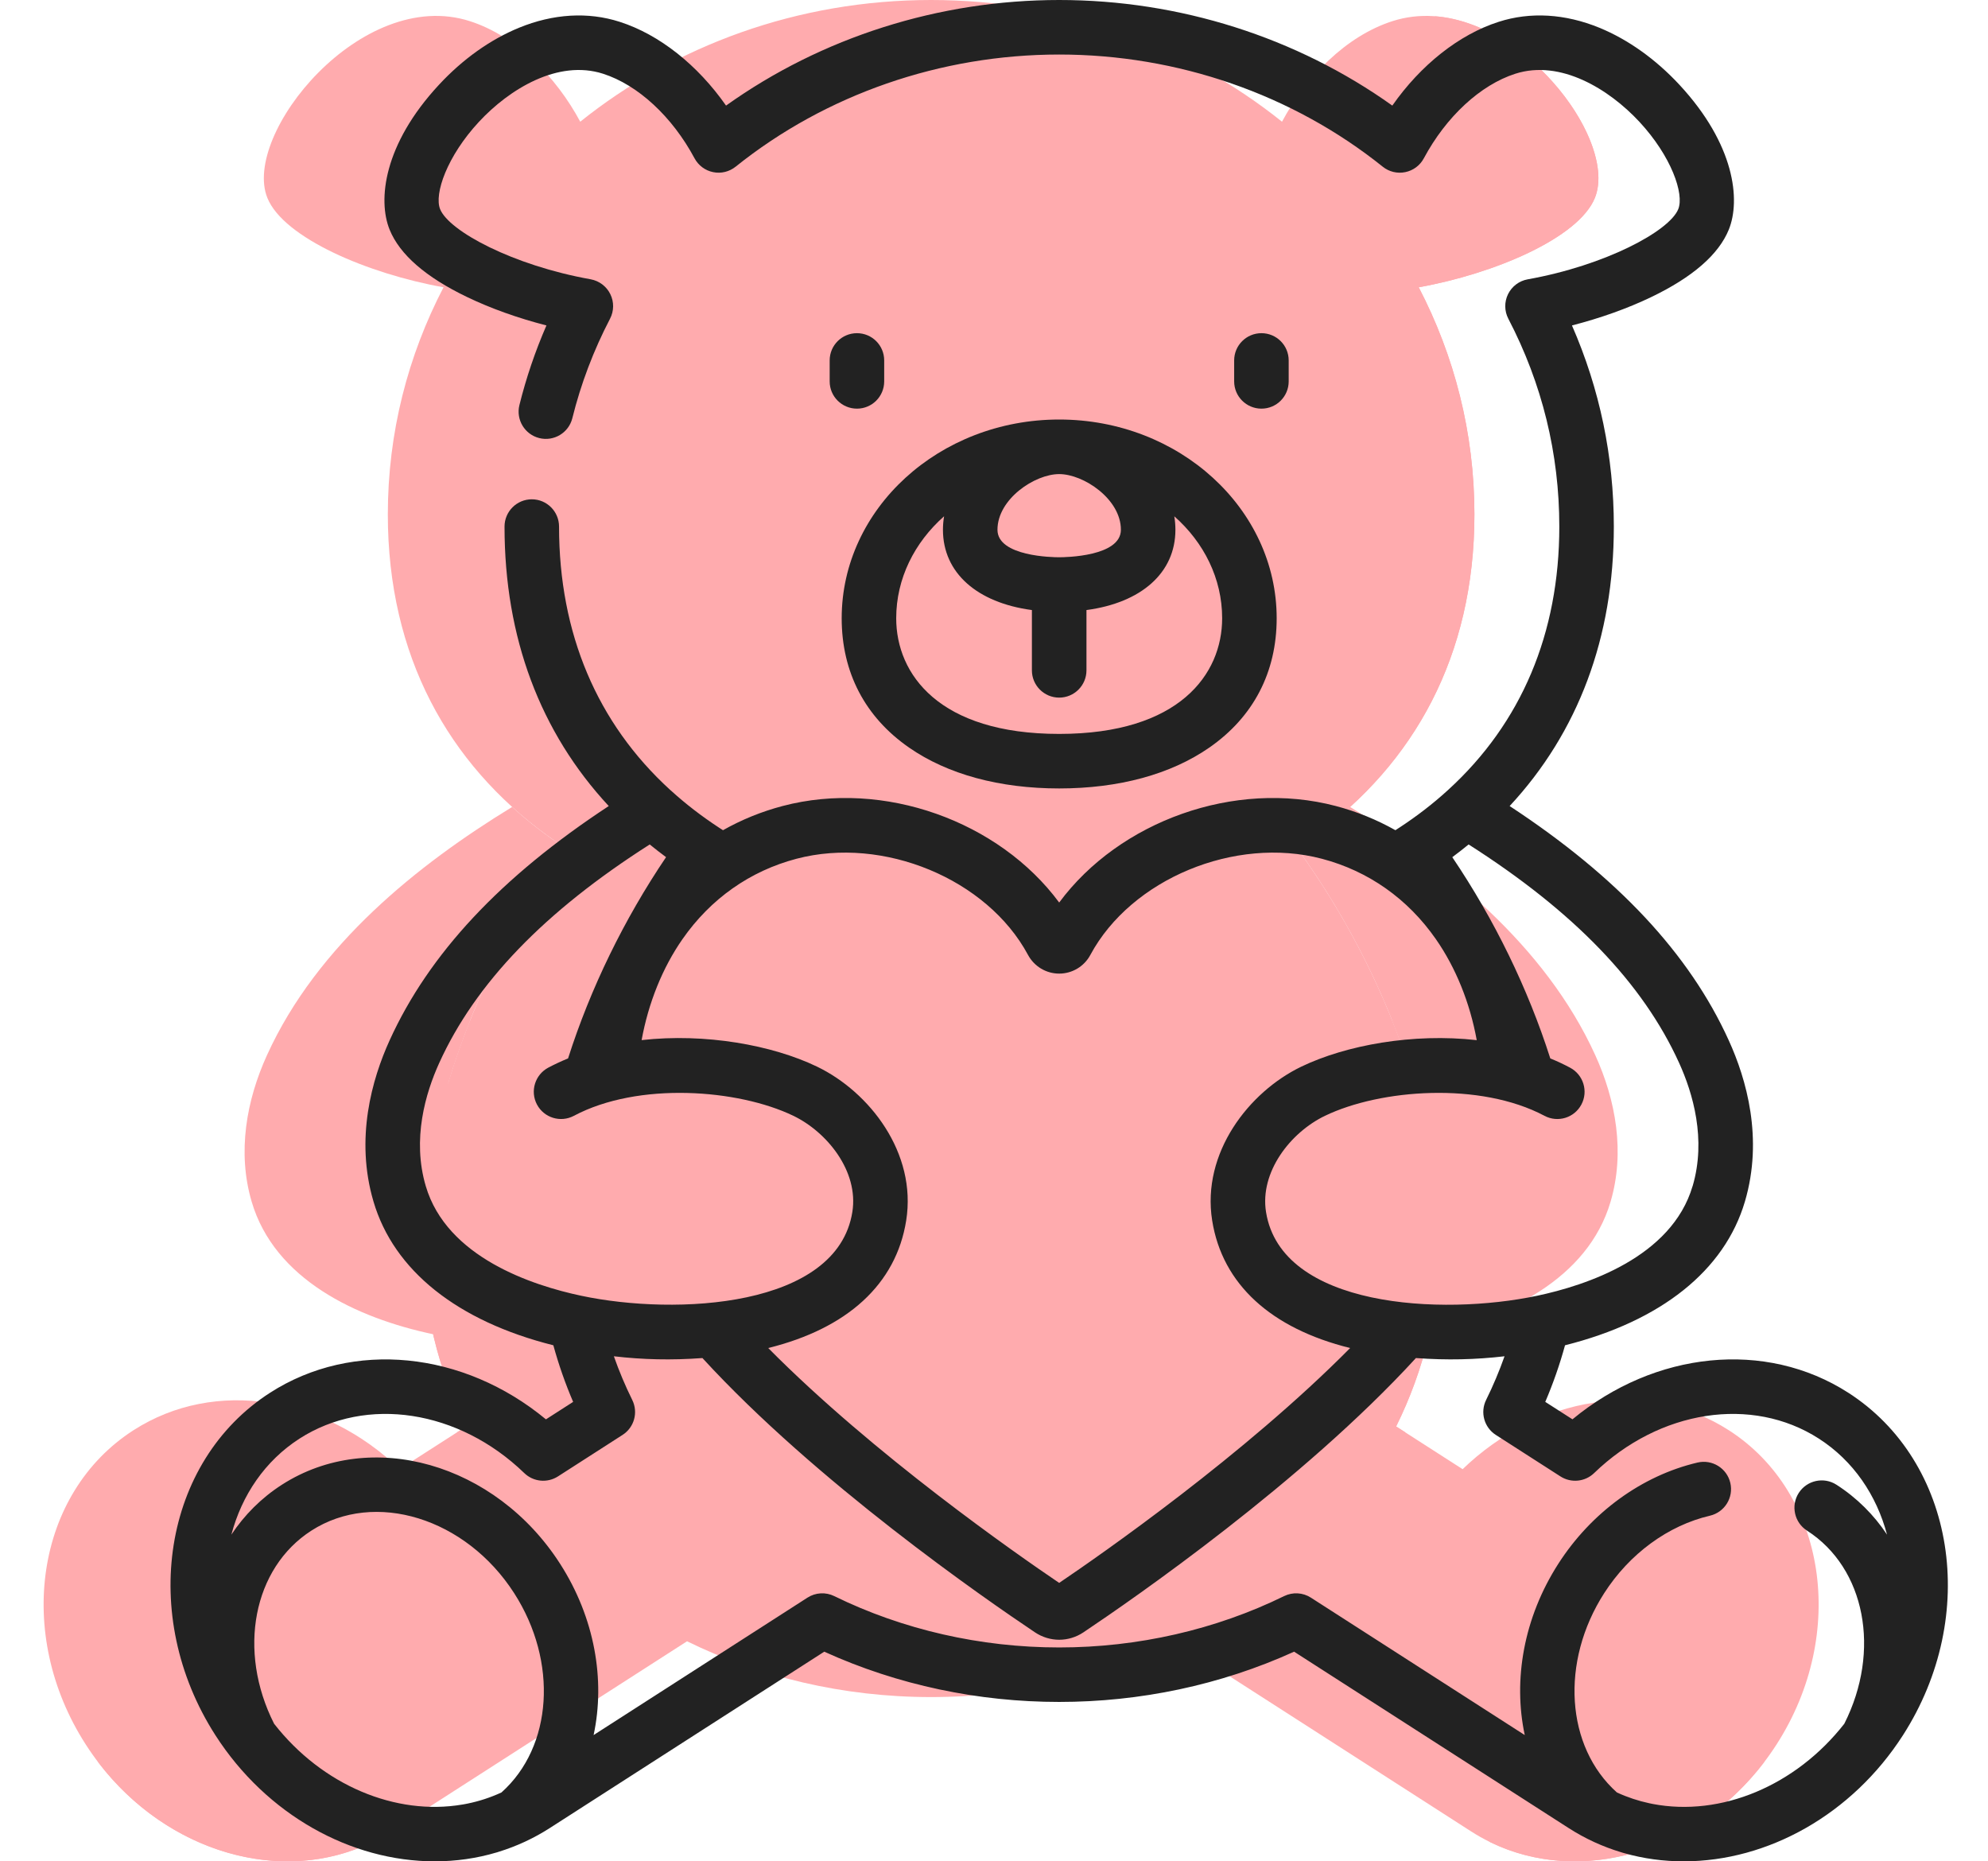 <svg width="47" height="44" viewBox="0 0 47 44" fill="none" xmlns="http://www.w3.org/2000/svg">
<g clip-path="url(#clip0)">
<path d="M40.872 33.809C38.939 32.567 36.356 33.013 34.579 34.73L33.007 33.72C33.667 32.388 34.035 30.914 34.035 29.362C34.035 23.423 28.653 14.781 22.014 14.781C15.374 14.781 9.993 23.423 9.993 29.362C9.993 30.914 10.36 32.388 11.021 33.72L9.448 34.73C7.671 33.013 5.088 32.567 3.156 33.809C0.848 35.291 0.342 38.615 2.025 41.234C3.707 43.853 6.941 44.775 9.248 43.292L16.243 38.798C17.956 39.639 19.922 40.117 22.014 40.117C24.105 40.117 26.071 39.639 27.784 38.798L34.779 43.292C37.086 44.775 40.321 43.853 42.003 41.234C43.685 38.615 43.179 35.291 40.872 33.809Z" fill="#FFABAE"/>
<path d="M15.828 28.121C14.544 27.503 12.352 27.226 10.591 27.83C10.646 27.648 10.705 27.465 10.766 27.282H10.189C10.06 27.999 9.993 28.698 9.993 29.362C9.993 30.914 10.36 32.388 11.021 33.72L10.807 33.857C11.409 33.951 11.981 33.99 12.467 33.988C14.173 33.981 17.244 33.608 17.632 31.166C17.842 29.848 16.894 28.635 15.828 28.121Z" fill="#FFABAE"/>
<path d="M33.838 27.282H33.261C33.323 27.465 33.382 27.648 33.436 27.831C31.676 27.226 29.484 27.503 28.199 28.121C27.133 28.635 26.185 29.848 26.395 31.167C26.784 33.609 29.855 33.981 31.561 33.988C32.047 33.99 32.619 33.951 33.221 33.857L33.007 33.72C33.667 32.388 34.035 30.914 34.035 29.362C34.035 28.698 33.967 27.999 33.838 27.282Z" fill="#FFABAE"/>
<path d="M32.919 0.5C31.824 0.852 30.88 1.813 30.309 2.877C28.071 1.083 25.176 0 22.014 0C18.851 0 15.956 1.083 13.718 2.877C13.148 1.813 12.204 0.852 11.108 0.5C8.543 -0.324 5.714 3.177 6.321 4.678C6.705 5.627 8.71 6.475 10.486 6.791C9.643 8.41 9.169 10.232 9.169 12.159C9.169 18.873 14.92 22.297 22.014 22.297C29.107 22.297 34.858 18.873 34.858 12.159C34.858 10.232 34.384 8.41 33.541 6.791C35.317 6.475 37.322 5.627 37.706 4.678C38.314 3.177 35.484 -0.324 32.919 0.5Z" fill="#FFABAE"/>
<path d="M33.918 0.384C35.124 1.367 35.899 2.878 35.552 3.735C35.232 4.526 33.786 5.247 32.285 5.648C31.839 5.767 31.596 6.249 31.777 6.674C32.374 8.077 32.704 9.61 32.704 11.216C32.704 17.931 26.953 21.354 19.86 21.354C17.777 21.354 15.812 21.059 14.072 20.473C16.258 21.685 19.016 22.297 22.014 22.297C29.107 22.297 34.858 18.874 34.858 12.159C34.858 10.232 34.384 8.41 33.541 6.791C35.317 6.475 37.322 5.627 37.706 4.678C38.236 3.371 36.157 0.547 33.918 0.384Z" fill="#FFABAE"/>
<path d="M26.939 9.278C26.578 9.278 26.285 8.985 26.285 8.624V8.113C26.285 7.751 26.578 7.458 26.939 7.458C27.301 7.458 27.594 7.751 27.594 8.113V8.624C27.594 8.985 27.301 9.278 26.939 9.278Z" fill="#FFABAE"/>
<path d="M17.088 9.278C16.727 9.278 16.433 8.985 16.433 8.624V8.113C16.433 7.751 16.727 7.458 17.088 7.458C17.45 7.458 17.743 7.751 17.743 8.113V8.624C17.743 8.985 17.45 9.278 17.088 9.278Z" fill="#FFABAE"/>
<path d="M22.014 10.216C19.455 10.216 17.381 12.086 17.381 14.392C17.381 16.698 19.455 17.872 22.014 17.872C24.572 17.872 26.647 16.698 26.647 14.392C26.647 12.086 24.572 10.216 22.014 10.216Z" fill="#FFABAE"/>
<path d="M22.014 16.315C21.652 16.315 21.359 16.022 21.359 15.66V13.57C21.359 13.209 21.652 12.915 22.014 12.915C22.375 12.915 22.668 13.209 22.668 13.57V15.66C22.668 16.022 22.375 16.315 22.014 16.315Z" fill="#FFABAE"/>
<path d="M22.014 10.216C20.817 10.216 19.847 11.325 19.847 12.236C19.847 13.148 20.817 13.57 22.014 13.57C23.21 13.57 24.18 13.148 24.18 12.236C24.18 11.325 23.21 10.216 22.014 10.216Z" fill="#FFABAE"/>
<path d="M41.697 41.668C42.772 39.603 42.321 37.165 40.585 36.05C38.728 34.857 36.106 35.629 34.728 37.773C33.446 39.769 33.694 42.25 35.23 43.546C37.353 44.582 40.069 43.797 41.697 41.668Z" fill="#FFABAE"/>
<path d="M2.33 41.668C1.255 39.603 1.707 37.165 3.443 36.05C5.3 34.857 7.922 35.629 9.299 37.773C10.581 39.769 10.334 42.25 8.797 43.546C6.675 44.582 3.958 43.797 2.33 41.668Z" fill="#FFABAE"/>
<path d="M21.793 38.534C21.927 38.623 22.1 38.623 22.234 38.534C23.539 37.661 30.26 33.045 32.189 29.262C33.954 25.799 32.674 20.683 28.58 19.605C26.201 18.979 23.357 20.101 22.189 22.275C22.113 22.416 21.915 22.416 21.839 22.275C20.671 20.101 17.826 18.979 15.447 19.605C11.353 20.683 10.073 25.799 11.839 29.262C13.768 33.045 20.488 37.661 21.793 38.534Z" fill="#FFABAE"/>
<path d="M28.58 19.605C27.75 19.387 26.864 19.381 26.012 19.559C26.067 19.573 26.123 19.588 26.178 19.605C29.711 20.683 30.815 25.799 29.292 29.262C27.804 32.644 23.011 36.692 21.208 38.135C21.456 38.306 21.655 38.441 21.793 38.534C21.927 38.623 22.1 38.623 22.234 38.534C23.539 37.661 30.26 33.045 32.189 29.262C33.954 25.799 32.674 20.683 28.58 19.605Z" fill="#FFABAE"/>
<path d="M38.077 28.407C37.537 30.24 35.611 31.154 33.788 31.54C32.983 31.71 32.197 31.777 31.561 31.774C29.855 31.767 26.784 31.395 26.395 28.953C26.185 27.635 27.133 26.421 28.2 25.908C29.484 25.29 31.676 25.013 33.436 25.618C32.865 23.706 31.906 21.755 30.662 20.045C31.111 19.751 31.532 19.428 31.918 19.075C31.928 19.081 31.936 19.086 31.944 19.091C34.137 20.433 36.527 22.33 37.715 24.943C38.201 26.009 38.422 27.237 38.077 28.407Z" fill="#FFABAE"/>
<path d="M17.632 28.953C17.244 31.395 14.173 31.767 12.467 31.774C11.83 31.777 11.045 31.71 10.24 31.54C8.417 31.154 6.491 30.24 5.95 28.407C5.605 27.237 5.826 26.009 6.312 24.943C7.5 22.33 9.891 20.433 12.083 19.091C12.091 19.086 12.1 19.081 12.109 19.076C12.495 19.428 12.916 19.752 13.366 20.045C12.12 21.754 11.162 23.705 10.591 25.617C12.352 25.014 14.544 25.29 15.828 25.908C16.894 26.422 17.842 27.635 17.632 28.953Z" fill="#FFABAE"/>
<path d="M34.452 24.66C33.974 24.405 33.45 24.226 32.908 24.11C33.109 24.612 33.286 25.116 33.436 25.618C33.328 25.581 33.611 25.695 33.838 25.816C33.936 25.868 34.041 25.893 34.144 25.893C34.379 25.893 34.606 25.767 34.723 25.545C34.893 25.226 34.772 24.829 34.452 24.66Z" fill="#FFABAE"/>
<path d="M10.591 25.617C10.741 25.116 10.918 24.612 11.119 24.11C10.577 24.226 10.053 24.405 9.575 24.66C9.256 24.829 9.135 25.226 9.304 25.545C9.422 25.767 9.648 25.893 9.883 25.893C9.987 25.893 10.092 25.868 10.19 25.816C10.423 25.692 10.674 25.591 10.939 25.511C10.821 25.542 10.705 25.578 10.591 25.617Z" fill="#FFABAE"/>
</g>
<g clip-path="url(#clip1)">
<path d="M43.696 32.922C41.741 31.666 39.126 31.939 37.176 33.551L36.533 33.139C36.719 32.703 36.876 32.255 37 31.801C39.269 31.231 40.772 30.034 41.253 28.403V28.403C41.693 26.912 41.288 25.507 40.87 24.591C39.94 22.545 38.24 20.727 35.691 19.054C37.311 17.31 38.154 15.07 38.154 12.448C38.154 10.794 37.822 9.198 37.164 7.693C37.831 7.522 38.478 7.292 39.039 7.022C40.016 6.553 40.633 6.016 40.872 5.428C41.154 4.732 41.017 3.417 39.704 2.003C39.144 1.4 38.491 0.935 37.815 0.657C37.003 0.324 36.179 0.275 35.431 0.516C34.492 0.817 33.588 1.537 32.917 2.496C30.655 0.882 27.886 0 25.041 0C22.197 0 19.427 0.882 17.165 2.496C16.494 1.537 15.59 0.817 14.651 0.516C13.903 0.275 13.079 0.324 12.268 0.657C11.591 0.935 10.938 1.4 10.379 2.003C9.065 3.417 8.929 4.732 9.211 5.428C9.449 6.016 10.066 6.553 11.044 7.022C11.605 7.292 12.251 7.522 12.919 7.693C12.653 8.304 12.439 8.934 12.28 9.575C12.194 9.92 12.405 10.27 12.75 10.356C13.095 10.442 13.445 10.231 13.531 9.886C13.732 9.075 14.032 8.284 14.422 7.535C14.517 7.353 14.52 7.137 14.429 6.953C14.339 6.769 14.166 6.639 13.964 6.602C12.13 6.275 10.617 5.466 10.405 4.944C10.26 4.584 10.569 3.692 11.323 2.88C12.042 2.106 13.19 1.401 14.257 1.743C15.083 2.008 15.892 2.756 16.42 3.742C16.511 3.911 16.672 4.031 16.859 4.069C17.047 4.108 17.242 4.06 17.392 3.94C19.524 2.231 22.241 1.289 25.041 1.289C27.842 1.289 30.558 2.231 32.691 3.941C32.84 4.061 33.035 4.108 33.223 4.069C33.411 4.031 33.572 3.911 33.662 3.742C34.191 2.756 34.999 2.008 35.825 1.743C36.892 1.401 38.04 2.106 38.759 2.88C39.513 3.693 39.823 4.584 39.677 4.944C39.465 5.466 37.952 6.275 36.118 6.603C35.916 6.639 35.744 6.769 35.653 6.953C35.563 7.137 35.565 7.353 35.66 7.535C36.46 9.071 36.865 10.724 36.865 12.448C36.865 14.975 35.966 17.093 34.243 18.667C34.236 18.673 34.229 18.679 34.222 18.686C33.877 19.001 33.494 19.296 33.084 19.564C33.077 19.568 33.071 19.572 33.065 19.576C33.04 19.593 33.015 19.609 32.99 19.625C32.552 19.378 32.08 19.185 31.58 19.053C29.189 18.423 26.464 19.413 25.041 21.335C23.62 19.413 20.894 18.423 18.503 19.053C18.002 19.185 17.53 19.378 17.093 19.625C17.068 19.609 17.043 19.593 17.018 19.577C17.012 19.572 17.005 19.568 16.998 19.564C16.588 19.296 16.206 19.001 15.86 18.686C15.853 18.68 15.846 18.673 15.839 18.668C14.117 17.093 13.217 14.975 13.217 12.448C13.217 12.092 12.929 11.803 12.573 11.803C12.217 11.803 11.928 12.092 11.928 12.448C11.928 15.07 12.771 17.31 14.392 19.054C11.84 20.729 10.142 22.546 9.212 24.591C8.795 25.507 8.39 26.913 8.83 28.403C9.31 30.034 10.814 31.231 13.082 31.801C13.207 32.255 13.363 32.703 13.55 33.139L12.907 33.552C10.957 31.939 8.341 31.667 6.386 32.922C3.851 34.55 3.272 38.184 5.094 41.021C6.304 42.903 8.297 44 10.278 44C10.774 44 11.267 43.931 11.743 43.789C11.745 43.788 11.746 43.788 11.748 43.788C11.755 43.785 11.761 43.783 11.767 43.782C11.774 43.779 11.78 43.777 11.787 43.775C11.789 43.775 11.792 43.774 11.794 43.773C12.212 43.644 12.616 43.458 12.998 43.213L19.487 39.044C22.971 40.628 27.111 40.628 30.595 39.044L37.085 43.213C37.478 43.466 37.895 43.655 38.326 43.785H38.326C38.339 43.789 38.352 43.792 38.365 43.797C38.375 43.8 38.386 43.803 38.397 43.806C38.398 43.806 38.4 43.807 38.401 43.807C38.858 43.937 39.329 44 39.804 44C41.802 44 43.787 42.889 44.988 41.021C46.811 38.183 46.231 34.55 43.696 32.922ZM39.697 25.125C40.023 25.842 40.344 26.929 40.017 28.038C40.017 28.038 40.017 28.038 40.016 28.038C39.52 29.722 37.498 30.386 36.337 30.631C34.084 31.108 30.291 30.913 29.931 28.65C29.781 27.711 30.501 26.773 31.326 26.376C32.635 25.746 34.991 25.567 36.515 26.377C36.83 26.544 37.22 26.425 37.387 26.11C37.554 25.796 37.434 25.406 37.12 25.239C36.968 25.158 36.812 25.085 36.652 25.02C36.123 23.365 35.33 21.737 34.335 20.263C34.467 20.165 34.595 20.064 34.721 19.962C37.21 21.548 38.84 23.24 39.697 25.125ZM18.831 20.3C20.884 19.759 23.339 20.778 24.303 22.571C24.45 22.845 24.732 23.015 25.041 23.015C25.35 23.015 25.633 22.845 25.778 22.573C26.743 20.778 29.198 19.759 31.251 20.3C32.35 20.589 33.282 21.245 33.946 22.199C34.419 22.878 34.752 23.706 34.913 24.588C33.404 24.417 31.821 24.707 30.766 25.214C29.526 25.811 28.404 27.253 28.658 28.852C28.898 30.36 30.053 31.404 31.92 31.866C29.419 34.391 26.039 36.743 25.041 37.418C24.043 36.743 20.663 34.391 18.162 31.866C20.029 31.404 21.185 30.36 21.424 28.852C21.679 27.253 20.556 25.811 19.316 25.214C18.257 24.704 16.672 24.418 15.169 24.587C15.33 23.705 15.663 22.878 16.136 22.199C16.801 21.245 17.732 20.589 18.831 20.3ZM10.066 28.038C9.738 26.929 10.059 25.842 10.385 25.125C11.242 23.24 12.872 21.548 15.361 19.962C15.486 20.064 15.615 20.165 15.747 20.262C14.752 21.735 13.959 23.363 13.43 25.02C13.27 25.085 13.114 25.158 12.962 25.238C12.648 25.406 12.528 25.796 12.695 26.11C12.862 26.424 13.252 26.544 13.567 26.377C15.091 25.567 17.448 25.746 18.756 26.376C19.548 26.757 20.305 27.683 20.151 28.65C19.791 30.911 15.987 31.106 13.745 30.631C12.584 30.386 10.562 29.723 10.066 28.038ZM11.855 42.372C11.595 42.492 11.325 42.58 11.048 42.636C11.046 42.636 11.044 42.637 11.042 42.637C11.03 42.639 11.019 42.641 11.007 42.644C11.002 42.645 10.997 42.646 10.992 42.647C10.986 42.648 10.979 42.649 10.973 42.65C10.961 42.652 10.949 42.654 10.937 42.657L10.934 42.657C9.358 42.927 7.619 42.205 6.48 40.747C5.608 39.023 5.983 37.068 7.362 36.182C8.862 35.218 11.013 35.882 12.156 37.661C13.198 39.283 13.065 41.292 11.855 42.372ZM30.359 37.73C28.74 38.524 26.901 38.944 25.041 38.944C23.181 38.944 21.342 38.524 19.723 37.73C19.521 37.631 19.281 37.644 19.091 37.766L14.034 41.015C14.314 39.714 14.061 38.241 13.241 36.965C11.714 34.587 8.764 33.749 6.665 35.097C6.178 35.41 5.778 35.813 5.47 36.277C5.717 35.346 6.263 34.533 7.083 34.006C8.664 32.991 10.848 33.327 12.395 34.822C12.61 35.03 12.939 35.062 13.191 34.901L14.718 33.92C14.995 33.743 15.093 33.386 14.947 33.092C14.781 32.756 14.636 32.411 14.513 32.061C15.198 32.14 15.866 32.157 16.607 32.103C19.289 35.03 23.283 37.793 24.469 38.587C24.643 38.703 24.842 38.762 25.041 38.762C25.241 38.762 25.44 38.703 25.614 38.587C26.8 37.793 30.794 35.03 33.475 32.103C34.215 32.157 34.884 32.14 35.57 32.061C35.446 32.411 35.301 32.756 35.135 33.092C34.989 33.386 35.088 33.743 35.364 33.92L36.892 34.901C37.143 35.062 37.473 35.03 37.688 34.822C39.235 33.327 41.419 32.991 42.999 34.006C43.82 34.533 44.365 35.346 44.613 36.277C44.305 35.813 43.904 35.41 43.417 35.097C43.118 34.905 42.719 34.992 42.526 35.291C42.334 35.591 42.421 35.99 42.721 36.182C44.1 37.068 44.474 39.023 43.603 40.747C42.458 42.212 40.688 42.954 39.071 42.643C39.063 42.641 39.055 42.64 39.047 42.638C39.041 42.637 39.035 42.636 39.029 42.634C39.018 42.632 39.008 42.63 38.997 42.628C38.996 42.628 38.995 42.627 38.993 42.627C38.731 42.571 38.474 42.486 38.227 42.372C37.017 41.292 36.884 39.283 37.926 37.661C38.525 36.728 39.437 36.06 40.428 35.829C40.774 35.747 40.989 35.401 40.908 35.054C40.827 34.707 40.48 34.492 40.133 34.573C38.82 34.881 37.62 35.753 36.842 36.965C36.022 38.241 35.769 39.714 36.048 41.015L30.991 37.766C30.801 37.644 30.562 37.631 30.359 37.73Z" fill="#222222"/>
<path d="M30.467 9.016V8.52C30.467 8.164 30.179 7.876 29.823 7.876C29.467 7.876 29.178 8.164 29.178 8.52V9.016C29.178 9.372 29.467 9.66 29.823 9.66C30.179 9.66 30.467 9.372 30.467 9.016Z" fill="#222222"/>
<path d="M20.26 7.876C19.904 7.876 19.615 8.164 19.615 8.52V9.016C19.615 9.372 19.904 9.66 20.26 9.66C20.616 9.66 20.904 9.372 20.904 9.016V8.52C20.904 8.164 20.616 7.876 20.26 7.876Z" fill="#222222"/>
<path d="M25.041 9.917C22.206 9.917 19.899 12.025 19.899 14.615C19.899 15.892 20.45 16.95 21.493 17.673C22.403 18.304 23.63 18.638 25.041 18.638C26.453 18.638 27.68 18.304 28.589 17.673C29.632 16.95 30.183 15.892 30.183 14.615C30.183 12.025 27.877 9.917 25.041 9.917ZM26.5 12.523C26.5 13.155 25.19 13.173 25.041 13.173C24.892 13.173 23.582 13.155 23.582 12.523C23.582 11.796 24.465 11.207 25.041 11.207C25.617 11.207 26.5 11.796 26.5 12.523ZM25.041 17.349C22.2 17.349 21.188 15.937 21.188 14.615C21.188 13.675 21.621 12.822 22.32 12.204C22.302 12.311 22.293 12.418 22.293 12.523C22.293 13.541 23.1 14.248 24.396 14.421V15.846C24.396 16.202 24.685 16.491 25.041 16.491C25.397 16.491 25.686 16.202 25.686 15.846V14.421C26.983 14.248 27.789 13.541 27.789 12.523C27.789 12.418 27.78 12.312 27.763 12.205C28.462 12.822 28.894 13.675 28.894 14.615C28.894 15.937 27.882 17.349 25.041 17.349Z" fill="#222222"/>
</g>
<defs>
<clipPath id="clip0">
<rect width="44" height="44" fill="white"/>
</clipPath>
<clipPath id="clip1">
<rect x="3" width="44" height="44" fill="white"/>
</clipPath>
</defs>
</svg>
